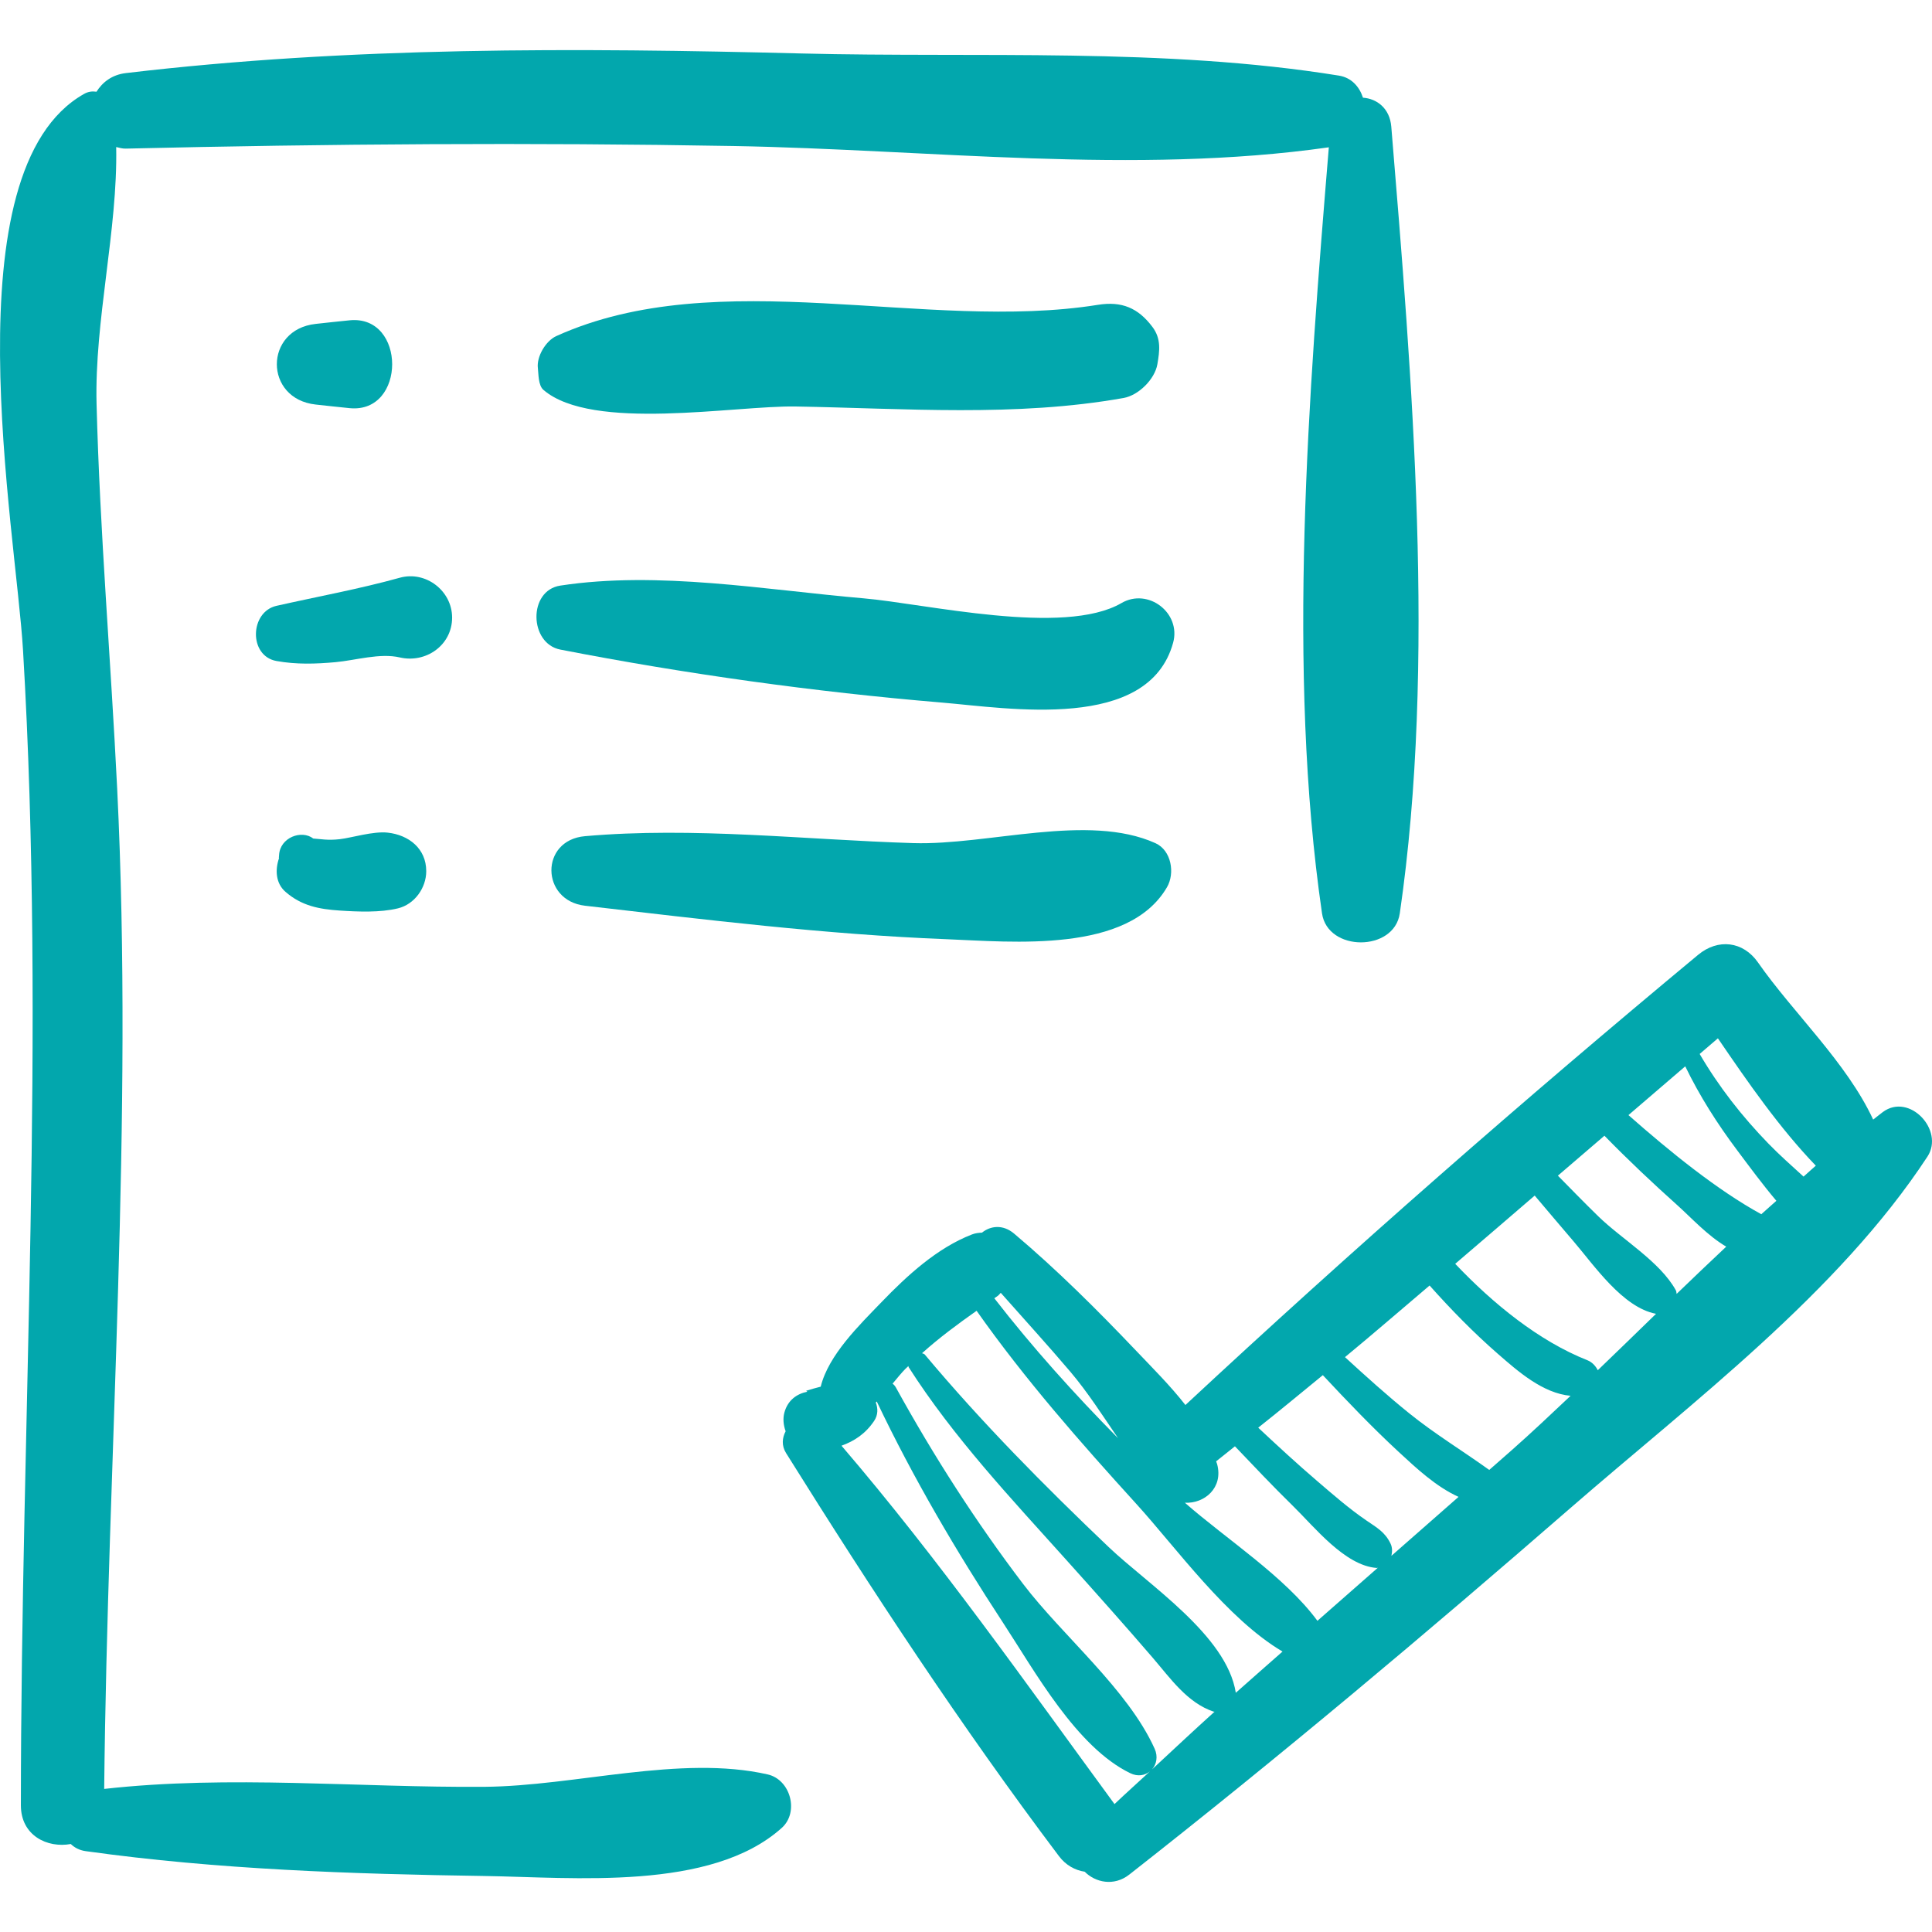 <?xml version="1.0" encoding="iso-8859-1"?>
<!-- Generator: Adobe Illustrator 16.0.0, SVG Export Plug-In . SVG Version: 6.00 Build 0)  -->
<!DOCTYPE svg PUBLIC "-//W3C//DTD SVG 1.1//EN" "http://www.w3.org/Graphics/SVG/1.1/DTD/svg11.dtd">
<svg xmlns="http://www.w3.org/2000/svg" xmlns:xlink="http://www.w3.org/1999/xlink" version="1.1" id="Capa_1" x="0px" y="0px" width="512px" height="512px" viewBox="0 0 195.194 195.194" style="enable-background:new 0 0 195.194 195.194;" xml:space="preserve">
<g>
	<g>
		<path d="M140.565,12.8c-0.156-1.88-1.48-2.837-2.861-2.93c-0.358-1.107-1.157-2.026-2.428-2.231    c-17.716-2.861-36.386-1.783-54.32-2.237C58.196,4.825,35.34,4.701,12.704,7.386c-1.395,0.166-2.354,0.927-2.957,1.882    c-0.394-0.059-0.81-0.03-1.246,0.216c-13.707,7.719-6.897,44.009-6.175,56.213c2.302,38.902-0.208,77.752-0.217,116.692    c-0.001,3.085,2.699,4.348,5.04,3.915c0.366,0.345,0.829,0.627,1.518,0.723c13.282,1.858,26.877,2.312,40.275,2.509    c8.968,0.131,22.897,1.56,30.043-4.861c1.776-1.598,0.884-4.878-1.427-5.402c-8.814-1.999-19.447,1.184-28.616,1.253    c-12.758,0.097-25.707-1.212-38.416,0.213c0.347-33.632,2.963-67.474,1.312-101.077c-0.637-12.956-1.747-25.87-2.082-38.843    c-0.217-8.421,2.144-17.588,1.983-25.963c0.313,0.065,0.595,0.168,0.965,0.159c20.482-0.482,40.909-0.625,61.395-0.262    c19.767,0.351,40.532,2.926,60.155,0.13c-2.052,24.851-4.266,52.842-0.689,77.396c0.57,3.908,7.29,3.908,7.859,0    C145.1,67.044,142.658,38.153,140.565,12.8z" fill="#02A7AD"/>
		<path d="M190.229,112.35c-0.332,0.246-0.651,0.515-0.979,0.765c-2.672-5.764-8.101-10.803-11.63-15.867    c-1.508-2.165-4.046-2.448-6.054-0.781c-17.666,14.669-34.982,29.834-51.8,45.485c-1.53-1.956-3.329-3.749-4.961-5.463    c-3.928-4.126-7.993-8.183-12.35-11.857c-1.137-0.959-2.397-0.781-3.241-0.097c-0.326,0.02-0.655,0.043-1.02,0.186    c-3.514,1.361-6.548,4.153-9.134,6.837c-2.217,2.299-5.353,5.329-6.142,8.54c-0.484,0.12-0.973,0.261-1.474,0.416    c0.041,0.031,0.082,0.062,0.123,0.094c-1.057,0.208-1.975,0.851-2.318,2.101c-0.167,0.608-0.099,1.277,0.125,1.895    c-0.348,0.658-0.431,1.446,0.044,2.205c8.675,13.88,17.713,27.643,27.567,40.717c0.711,0.944,1.644,1.429,2.603,1.578    c1.08,1.084,2.947,1.511,4.508,0.287c15.196-11.912,29.993-24.36,44.563-37.027c12.326-10.716,27.05-21.743,36.073-35.507    C196.476,114.198,192.912,110.365,190.229,112.35z M183.455,117.771c-0.42,0.356-0.822,0.741-1.239,1.104    c-1.208-1.104-2.435-2.188-3.534-3.32c-2.683-2.76-5.036-5.771-6.962-9.07c0.614-0.527,1.228-1.056,1.843-1.582    C176.606,109.366,179.793,113.969,183.455,117.771z M100.81,130.921c0.123-0.085,0.191-0.207,0.299-0.304    c2.35,2.659,4.744,5.277,7.04,7.984c1.739,2.05,3.245,4.409,4.813,6.705c-4.428-4.48-8.649-9.173-12.503-14.138    C100.577,131.087,100.688,131.003,100.81,130.921z M112.6,182.27c-8.954-12.22-17.717-24.697-27.581-36.207    c1.287-0.465,2.414-1.197,3.291-2.496c0.412-0.611,0.4-1.275,0.172-1.869c0.034-0.033,0.064-0.069,0.098-0.103    c3.702,7.771,8.054,15.171,12.769,22.369c3.209,4.9,7.406,12.55,12.838,15.184c0.767,0.373,1.487,0.229,1.989-0.179    C114.985,180.073,113.775,181.153,112.6,182.27z M116.397,178.762c0.448-0.517,0.616-1.293,0.258-2.086    c-2.709-6.004-9.291-11.39-13.297-16.658c-4.768-6.271-9.037-12.929-12.837-19.825c-0.097-0.175-0.214-0.304-0.342-0.398    c0.469-0.566,0.905-1.1,1.299-1.5c0.099-0.101,0.203-0.186,0.302-0.283c0.017,0.036-0.006,0.07,0.017,0.106    c4.554,7.125,10.38,13.298,16.013,19.572c2.91,3.242,5.809,6.491,8.65,9.794c1.798,2.091,3.491,4.554,6.156,5.447    c0.029,0.01,0.063-0.004,0.094,0.004C120.584,174.853,118.496,176.814,116.397,178.762z M124.855,171.025    c-0.908-5.806-8.861-10.929-12.85-14.729c-6.495-6.185-12.809-12.564-18.571-19.443c-0.08-0.095-0.185-0.084-0.278-0.136    c1.745-1.568,3.603-2.939,5.512-4.286c4.878,6.922,10.467,13.276,16.159,19.536c3.985,4.381,9.127,11.573,14.749,14.893    C128.008,168.251,126.42,169.625,124.855,171.025z M133.101,163.754c-3.278-4.459-9.245-8.287-13.391-11.931    c1.985,0.109,3.893-1.512,3.264-3.882c-0.027-0.103-0.074-0.199-0.104-0.301c0.643-0.494,1.26-1.019,1.898-1.517    c1.931,2.021,3.847,4.059,5.848,6.013c2.19,2.139,5.256,6.045,8.479,6.278c0.046,0.005,0.073-0.025,0.116-0.026    C137.172,160.175,135.137,161.965,133.101,163.754z M140.576,157.189c0.093-0.408,0.101-0.842-0.079-1.22    c-0.557-1.18-1.392-1.629-2.453-2.356c-1.741-1.19-3.345-2.592-4.943-3.962c-2.042-1.748-4.018-3.571-5.98-5.409    c2.2-1.738,4.355-3.534,6.527-5.307c2.486,2.66,5.001,5.291,7.676,7.765c1.809,1.672,3.768,3.503,6.036,4.533    C145.098,153.218,142.841,155.206,140.576,157.189z M152.775,146.477c-0.768,0.68-1.544,1.354-2.314,2.033    c-2.682-1.93-5.497-3.631-8.086-5.722c-2.236-1.805-4.37-3.73-6.489-5.674c2.881-2.374,5.698-4.825,8.548-7.236    c2.168,2.432,4.447,4.766,6.896,6.901c2.045,1.783,4.538,3.985,7.348,4.242C156.722,142.868,154.768,144.714,152.775,146.477z     M161.428,138.437c-0.224-0.438-0.573-0.819-1.048-1.008c-4.907-1.944-9.53-5.711-13.357-9.743    c2.688-2.289,5.354-4.595,8.031-6.894c1.307,1.536,2.604,3.085,3.919,4.615c2.068,2.41,4.972,6.701,8.34,7.329    C165.351,134.644,163.392,136.55,161.428,138.437z M169.395,130.722c-0.037-0.123-0.013-0.236-0.082-0.361    c-1.6-2.905-5.452-5.153-7.827-7.467c-1.385-1.35-2.734-2.734-4.089-4.114c1.566-1.347,3.135-2.689,4.702-4.036    c2.375,2.434,4.854,4.773,7.383,7.037c1.354,1.213,3.05,3.074,4.923,4.17C172.729,127.533,171.053,129.116,169.395,130.722z     M164.525,112.661c1.912-1.643,3.827-3.284,5.739-4.927c1.454,2.998,3.231,5.796,5.262,8.502c1.217,1.622,2.525,3.406,3.944,5.084    c-0.505,0.458-1.021,0.897-1.523,1.357C173.464,120.219,168.69,116.33,164.525,112.661z" fill="#02A7AD"/>
		<path d="M35.331,32.36c-1.144,0.112-2.286,0.24-3.429,0.364c-5.242,0.567-5.242,7.582,0,8.149    c1.143,0.124,2.285,0.252,3.429,0.364C41.051,41.797,41.051,31.799,35.331,32.36z" fill="#02A7AD"/>
		<path d="M116.439,33.039c-1.449-1.935-3.111-2.626-5.51-2.242c-17.367,2.777-38.347-4.252-54.727,3.159    c-1.062,0.48-2.007,2.074-1.859,3.242c0.07,0.556,0.023,1.731,0.563,2.195c4.933,4.234,19.33,1.57,25.493,1.676    c10.992,0.189,22.238,1.082,33.124-0.861c1.51-0.269,3.148-1.891,3.409-3.408C117.166,35.432,117.325,34.223,116.439,33.039z" fill="#02A7AD"/>
		<path d="M40.392,58.37c-4.067,1.132-8.33,1.907-12.458,2.838c-2.699,0.609-2.836,5.065,0,5.575c2.008,0.361,3.94,0.3,5.965,0.117    c2.029-0.184,4.471-0.947,6.494-0.478c2.628,0.61,5.285-1.228,5.285-4.026C45.677,59.688,43.01,57.641,40.392,58.37z" fill="#02A7AD"/>
		<path d="M113.303,60.929c-5.816,3.382-19.79,0.058-26.078-0.481c-9.908-0.85-20.712-2.795-30.616-1.284    c-3.277,0.5-3.148,5.853,0,6.465c12.626,2.456,25.691,4.277,38.504,5.349c6.83,0.572,20.923,2.98,23.409-6.038    C119.353,61.926,115.999,59.361,113.303,60.929z" fill="#02A7AD"/>
		<path d="M39.171,84.123c-1.468-0.162-3.637,0.521-4.834,0.66c-1.222,0.142-1.912-0.016-2.687-0.064    c-1.175-0.913-3.362-0.113-3.455,1.676c-0.027,0.232-0.026,0.325-0.005,0.313c-0.402,1.159-0.347,2.524,0.651,3.394    c1.627,1.418,3.389,1.755,5.495,1.894c1.862,0.122,4.055,0.215,5.869-0.223c1.677-0.405,2.859-2.064,2.859-3.755    C43.065,85.719,41.279,84.354,39.171,84.123z" fill="#02A7AD"/>
		<path d="M116.737,85.187c-6.805-3.07-16.904,0.227-24.465-0.006c-11.001-0.339-22.183-1.666-33.172-0.7    c-4.57,0.402-4.469,6.508,0,7.026c12.091,1.401,24.316,2.903,36.48,3.381c6.735,0.265,18.413,1.463,22.324-5.252    C118.725,88.227,118.356,85.918,116.737,85.187z" fill="#02A7AD"/>
	</g>
</g>
<g>
</g>
<g>
</g>
<g>
</g>
<g>
</g>
<g>
</g>
<g>
</g>
<g>
</g>
<g>
</g>
<g>
</g>
<g>
</g>
<g>
</g>
<g>
</g>
<g>
</g>
<g>
</g>
<g>
</g>
</svg>
